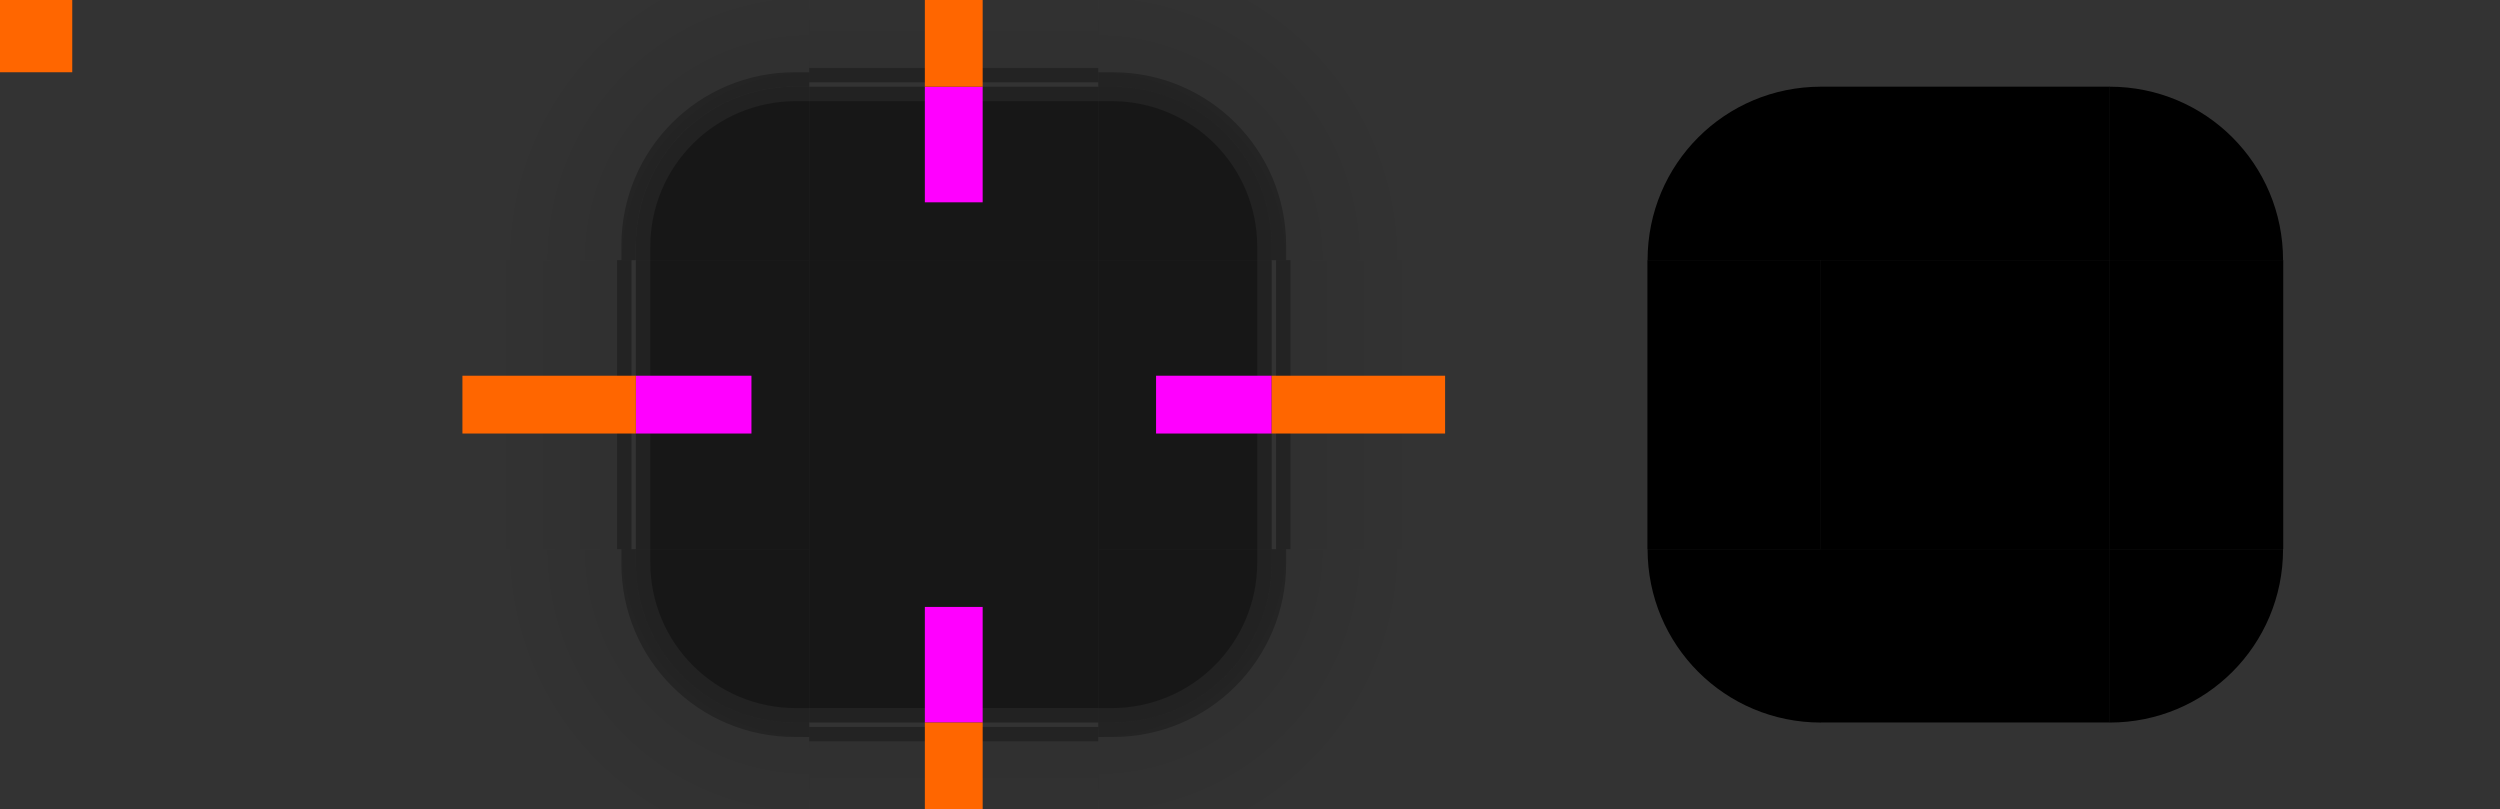 <?xml version="1.0" encoding="UTF-8" standalone="no"?>
<svg
   xmlns:dc="http://purl.org/dc/elements/1.1/"
   xmlns:cc="http://creativecommons.org/ns#"
   xmlns:rdf="http://www.w3.org/1999/02/22-rdf-syntax-ns#"
   xmlns:svg="http://www.w3.org/2000/svg"
   xmlns="http://www.w3.org/2000/svg"
   xmlns:xlink="http://www.w3.org/1999/xlink"
   xmlns:sodipodi="http://sodipodi.sourceforge.net/DTD/sodipodi-0.dtd"
   xmlns:inkscape="http://www.inkscape.org/namespaces/inkscape"
   inkscape:version="1.0.1 (3bc2e813f5, 2020-09-07)"
   sodipodi:docname="tooltip.svg"
   id="svg202"
   viewBox="0 0 173 56"
   version="1.1"
   height="56"
   width="173">
  <rect x="0" y="0" width="173" height="56" fill="#333333" stroke="none"/>
  <sodipodi:namedview
     inkscape:document-rotation="0"
     inkscape:current-layer="svg202"
     inkscape:window-maximized="1"
     inkscape:window-y="38"
     inkscape:window-x="0"
     inkscape:cy="25.491689"
     inkscape:cx="57.422696"
     inkscape:zoom="13.877168"
     showgrid="true"
     id="namedview204"
     inkscape:window-height="935"
     inkscape:window-width="1920"
     inkscape:pageshadow="2"
     inkscape:pageopacity="0"
     guidetolerance="10"
     gridtolerance="10"
     objecttolerance="10"
     borderopacity="1"
     bordercolor="#666666"
     pagecolor="#d4d4d4"
     inkscape:snap-bbox="true"
     inkscape:bbox-nodes="true"
     inkscape:snap-bbox-edge-midpoints="true">
    <inkscape:grid
       id="grid1300"
       type="xygrid" />
  </sodipodi:namedview>
  <style
     type="text/css"
     id="current-color-scheme">.ColorScheme-Text {
        color:#31363b;
        stop-color:#31363b;
      }
      .ColorScheme-Background {
        color:#eff0f1;
        stop-color:#eff0f1;
      }
      .ColorScheme-Highlight {
        color:#3daee9;
        stop-color:#3daee9;
      }
      .ColorScheme-ViewText {
        color:#31363b;
        stop-color:#31363b;
      }
      .ColorScheme-ViewBackground {
        color:#fcfcfc;
        stop-color:#fcfcfc;
      }
      .ColorScheme-ViewHover {
        color:#93cee9;
        stop-color:#93cee9;
      }
      .ColorScheme-ViewFocus{
        color:#3daee9;
        stop-color:#3daee9;
      }
      .ColorScheme-ButtonText {
        color:#31363b;
        stop-color:#31363b;
      }
      .ColorScheme-ButtonBackground {
        color:#eff0f1;
        stop-color:#eff0f1;
      }
      .ColorScheme-ButtonHover {
        color:#93cee9;
        stop-color:#93cee9;
      }
      .ColorScheme-ButtonFocus{
        color:#3daee9;
        stop-color:#3daee9;
      }</style>
  <defs
     id="defs26">
    <linearGradient
       id="a">
      <stop
         id="stop3"
         offset="0"
         stop-opacity=".667" />
      <stop
         id="stop5"
         offset="1"
         stop-opacity="0" />
    </linearGradient>
    <linearGradient
       xlink:href="#a"
       gradientUnits="userSpaceOnUse"
       y2="-35"
       y1="-35"
       x2="-906.36"
       x1="-912.36"
       id="q" />
    <linearGradient
       xlink:href="#a"
       gradientUnits="userSpaceOnUse"
       y2="12"
       y1="12"
       x2="9"
       x1="15"
       id="p" />
    <radialGradient
       xlink:href="#a"
       gradientUnits="userSpaceOnUse"
       gradientTransform="rotate(-90,-405.39,435.59)"
       r="6"
       cy="913.97"
       cx="22.2"
       id="e" />
    <linearGradient
       xlink:href="#a"
       gradientUnits="userSpaceOnUse"
       gradientTransform="translate(58)"
       y2="2"
       y1="8"
       x2="19"
       x1="19"
       id="o" />
    <linearGradient
       xlink:href="#a"
       gradientUnits="userSpaceOnUse"
       y2="12"
       y1="12"
       x2="61"
       x1="55"
       id="n" />
    <radialGradient
       xlink:href="#a"
       gradientUnits="userSpaceOnUse"
       gradientTransform="translate(59.107,-903.77)"
       r="6"
       cy="911.76"
       cx="53.893"
       id="d" />
    <linearGradient
       xlink:href="#a"
       gradientUnits="userSpaceOnUse"
       gradientTransform="translate(58)"
       y2="2"
       y1="8"
       x2="51"
       x1="51"
       id="m" />
    <linearGradient
       xlink:href="#a"
       gradientUnits="userSpaceOnUse"
       y2="-35"
       y1="-35"
       x2="958.36"
       x1="952.36"
       id="l" />
    <linearGradient
       xlink:href="#a"
       gradientUnits="userSpaceOnUse"
       gradientTransform="translate(58)"
       y2="54"
       y1="48"
       x2="19"
       x1="19"
       id="k" />
    <radialGradient
       xlink:href="#a"
       gradientUnits="userSpaceOnUse"
       gradientTransform="rotate(-180,40.321,499.18)"
       r="6"
       cy="950.36"
       cx="7.643"
       id="c" />
    <linearGradient
       xlink:href="#a"
       gradientUnits="userSpaceOnUse"
       y2="44"
       y1="44"
       x2="9"
       x1="15"
       id="j" />
    <linearGradient
       xlink:href="#a"
       gradientUnits="userSpaceOnUse"
       gradientTransform="translate(58)"
       y2="54"
       y1="48"
       x2="51"
       x1="51"
       id="i" />
    <radialGradient
       xlink:href="#a"
       gradientUnits="userSpaceOnUse"
       gradientTransform="matrix(2.1666e-7,1,-1,2.1665e-7,1058.1,-6.25)"
       r="6"
       cy="945.11"
       cx="54.25"
       id="b" />
    <linearGradient
       xlink:href="#a"
       gradientUnits="userSpaceOnUse"
       y2="44"
       y1="44"
       x2="61"
       x1="55"
       id="h" />
    <linearGradient
       xlink:href="#a"
       gradientUnits="userSpaceOnUse"
       y2="932.36"
       y1="932.36"
       x2="-9"
       x1="-15"
       id="g" />
    <linearGradient
       xlink:href="#a"
       gradientUnits="userSpaceOnUse"
       y2="932.36"
       y1="932.36"
       x2="61"
       x1="55"
       id="f" />
    <style
       id="style24"
       type="text/css">.ColorScheme-Text {
        color:#31363b;
      }
      .ColorScheme-Background {
        color:#eff0f1;
      }
      .ColorScheme-Highlight {
        color:#3daee9;
      }
      .ColorScheme-ViewText {
        color:#31363b;
      }
      .ColorScheme-ViewBackground {
        color:#fcfcfc;
      }
      .ColorScheme-ViewHover {
        color:#93cee9;
      }
      .ColorScheme-ViewFocus{
        color:#3daee9;
      }
      .ColorScheme-ButtonText {
        color:#31363b;
      }
      .ColorScheme-ButtonBackground {
        color:#eff0f1;
      }
      .ColorScheme-ButtonHover {
        color:#93cee9;
      }
      .ColorScheme-ButtonFocus{
        color:#3daee9;
      }</style>
    <linearGradient
       id="linearGradient919">
      <stop
         style="stop-color:#000000;stop-opacity:0.667"
         offset="0"
         id="stop913" />
      <stop
         id="stop915"
         offset="0.562"
         style="stop-color:#000000;stop-opacity:0.15" />
      <stop
         style="stop-color:#000000;stop-opacity:0;"
         offset="1"
         id="stop917" />
    </linearGradient>
    <radialGradient
       inkscape:collect="always"
       xlink:href="#linearGradient919"
       id="radialGradient954"
       gradientUnits="userSpaceOnUse"
       gradientTransform="matrix(1.1636765e-7,-2.667,2.667,1.1636731e-7,11.333,221.357)"
       cx="78.509"
       cy="10"
       fx="78.509"
       fy="10"
       r="6" />
    <radialGradient
       inkscape:collect="always"
       xlink:href="#linearGradient919"
       id="radialGradient1003"
       gradientUnits="userSpaceOnUse"
       gradientTransform="matrix(1.1636765e-7,-2.667,2.667,1.1636731e-7,11.333,221.357)"
       cx="78.509"
       cy="10"
       fx="78.509"
       fy="10"
       r="6" />
    <radialGradient
       inkscape:collect="always"
       xlink:href="#linearGradient919"
       id="radialGradient1043"
       gradientUnits="userSpaceOnUse"
       gradientTransform="matrix(1.1636765e-7,-2.667,2.667,1.1636731e-7,11.333,221.357)"
       cx="78.509"
       cy="10"
       fx="78.509"
       fy="10"
       r="6" />
    <radialGradient
       inkscape:collect="always"
       xlink:href="#linearGradient919"
       id="radialGradient1083"
       gradientUnits="userSpaceOnUse"
       gradientTransform="matrix(1.1636765e-7,-2.667,2.667,1.1636731e-7,11.333,221.357)"
       cx="78.509"
       cy="10"
       fx="78.509"
       fy="10"
       r="6" />
    <linearGradient
       inkscape:collect="always"
       xlink:href="#linearGradient4270"
       id="linearGradient4920"
       gradientUnits="userSpaceOnUse"
       x1="-916.362"
       y1="-35"
       x2="-905.362"
       y2="-35"
       gradientTransform="matrix(1.5,0,0,1,458.184,0)" />
    <linearGradient
       id="linearGradient4270"
       inkscape:collect="always">
      <stop
         id="stop4272"
         offset="0"
         style="stop-color:#000000;stop-opacity:0.667" />
      <stop
         id="stop4274"
         offset="1"
         style="stop-color:#000000;stop-opacity:0;" />
    </linearGradient>
    <radialGradient
       inkscape:collect="always"
       xlink:href="#linearGradient4270"
       id="radialGradient994"
       gradientUnits="userSpaceOnUse"
       gradientTransform="matrix(-1.8522317e-5,-3.667,3.667,-1.8522329e-5,12.002,300.333)"
       cx="77"
       cy="12"
       fx="77"
       fy="12"
       r="6" />
    <radialGradient
       inkscape:collect="always"
       xlink:href="#linearGradient4270"
       id="radialGradient997"
       gradientUnits="userSpaceOnUse"
       gradientTransform="matrix(-1.8522317e-5,-3.667,3.667,-1.8522329e-5,12.002,300.333)"
       cx="77"
       cy="12"
       fx="77"
       fy="12"
       r="6" />
    <radialGradient
       inkscape:collect="always"
       xlink:href="#linearGradient4270"
       id="radialGradient1005"
       gradientUnits="userSpaceOnUse"
       gradientTransform="matrix(-1.8522317e-5,-3.667,3.667,-1.8522329e-5,12.002,300.333)"
       cx="77"
       cy="12"
       fx="77"
       fy="12"
       r="6" />
    <radialGradient
       inkscape:collect="always"
       xlink:href="#linearGradient4270"
       id="radialGradient1013"
       gradientUnits="userSpaceOnUse"
       gradientTransform="matrix(-1.8522317e-5,-3.667,3.667,-1.8522329e-5,12.002,300.333)"
       cx="77"
       cy="12"
       fx="77"
       fy="12"
       r="6" />
    <radialGradient
       inkscape:collect="always"
       xlink:href="#linearGradient4270"
       id="radialGradient1021"
       gradientUnits="userSpaceOnUse"
       gradientTransform="matrix(-1.8522317e-5,-3.667,3.667,-1.8522329e-5,12.002,300.333)"
       cx="77"
       cy="12"
       fx="77"
       fy="12"
       r="6" />
    <radialGradient
       inkscape:collect="always"
       xlink:href="#linearGradient4270"
       id="radialGradient931"
       gradientUnits="userSpaceOnUse"
       gradientTransform="matrix(-1.8522317e-5,-3.667,3.667,-1.8522329e-5,12.002,300.333)"
       cx="77"
       cy="12"
       fx="77"
       fy="12"
       r="6" />
    <linearGradient
       inkscape:collect="always"
       xlink:href="#linearGradient4270"
       id="linearGradient943"
       gradientUnits="userSpaceOnUse"
       gradientTransform="matrix(1.5,0,0,1,458.184,0)"
       x1="-916.362"
       y1="-35"
       x2="-905.362"
       y2="-35" />
    <radialGradient
       inkscape:collect="always"
       xlink:href="#linearGradient4270"
       id="radialGradient951"
       gradientUnits="userSpaceOnUse"
       gradientTransform="matrix(-1.8522317e-5,-3.667,3.667,-1.8522329e-5,12.002,300.333)"
       cx="77"
       cy="12"
       fx="77"
       fy="12"
       r="6" />
    <linearGradient
       inkscape:collect="always"
       xlink:href="#linearGradient4270"
       id="linearGradient964"
       gradientUnits="userSpaceOnUse"
       gradientTransform="matrix(1.5,0,0,1,458.184,0)"
       x1="-916.362"
       y1="-35"
       x2="-905.362"
       y2="-35" />
    <radialGradient
       inkscape:collect="always"
       xlink:href="#linearGradient4270"
       id="radialGradient972"
       gradientUnits="userSpaceOnUse"
       gradientTransform="matrix(-1.8522317e-5,-3.667,3.667,-1.8522329e-5,12.002,300.333)"
       cx="77"
       cy="12"
       fx="77"
       fy="12"
       r="6" />
    <linearGradient
       inkscape:collect="always"
       xlink:href="#linearGradient4270"
       id="linearGradient984"
       gradientUnits="userSpaceOnUse"
       gradientTransform="matrix(1.5,0,0,1,458.184,0)"
       x1="-916.362"
       y1="-35"
       x2="-905.362"
       y2="-35" />
  </defs>
  <rect
     id="hint-tile-center"
     y="-1.4648437e-05"
     width="5"
     height="5"
     x="0"
     style="fill:#ff6600" />
  <g
     id="shadow-bottom"
     transform="matrix(0.625,0,0,-1.333,44.125,1259.816)">
    <rect
       transform="matrix(0,-1,-1,0,0,0)"
       style="opacity:1;fill:none;fill-opacity:1;stroke:none"
       id="rect953"
       width="6"
       height="32"
       x="-916.362"
       y="-51" />
    <rect
       transform="matrix(0,-1,-1,0,0,0)"
       style="opacity:0.25;fill:url(#linearGradient964);fill-opacity:1;stroke:none;stroke-width:1.225"
       id="rect955"
       width="9"
       height="32"
       x="-907.362"
       y="-51" />
    <rect
       y="-51"
       x="-911.362"
       height="32"
       width="1"
       id="rect958"
       style="opacity:1;fill:none;fill-opacity:1;stroke:none"
       transform="matrix(0,-1,-1,0,0,0)" />
    <rect
       y="-51"
       x="-907.362"
       height="32"
       width="0.75"
       id="rect960"
       style="opacity:0.25;fill:#000000;fill-opacity:1;stroke:none;stroke-width:0.354"
       transform="matrix(0,-1,-1,0,0,0)" />
  </g>
  <g
     id="shadow-left"
     transform="matrix(0,0.625,1.333,0,-1165.816,6.125)">
    <rect
       transform="matrix(0,-1,-1,0,0,0)"
       style="opacity:1;fill:none;fill-opacity:1;stroke:none"
       id="rect974"
       width="6"
       height="32"
       x="-916.362"
       y="-51" />
    <rect
       transform="matrix(0,-1,-1,0,0,0)"
       style="opacity:0.25;fill:url(#linearGradient984);fill-opacity:1;stroke:none;stroke-width:1.225"
       id="rect976"
       width="9"
       height="32"
       x="-907.362"
       y="-51" />
    <rect
       y="-51"
       x="-911.362"
       height="32"
       width="1"
       id="rect978"
       style="opacity:1;fill:none;fill-opacity:1;stroke:none"
       transform="matrix(0,-1,-1,0,0,0)" />
    <rect
       y="-51"
       x="-907.362"
       height="32"
       width="0.75"
       id="rect980"
       style="opacity:0.25;fill:#000000;fill-opacity:1;stroke:none;stroke-width:0.354"
       transform="matrix(0,-1,-1,0,0,0)" />
  </g>
  <g
     id="shadow-right"
     transform="matrix(0,0.625,-1.333,0,1297.816,6.125)">
    <rect
       transform="matrix(0,-1,-1,0,0,0)"
       style="opacity:1;fill:none;fill-opacity:1;stroke:none"
       id="rect933"
       width="6"
       height="32"
       x="-916.362"
       y="-51" />
    <rect
       transform="matrix(0,-1,-1,0,0,0)"
       style="opacity:0.25;fill:url(#linearGradient943);fill-opacity:1;stroke:none;stroke-width:1.225"
       id="rect935"
       width="9"
       height="32"
       x="-907.362"
       y="-51" />
    <rect
       y="-51"
       x="-911.362"
       height="32"
       width="1"
       id="rect937"
       style="opacity:1;fill:none;fill-opacity:1;stroke:none"
       transform="matrix(0,-1,-1,0,0,0)" />
    <rect
       y="-51"
       x="-907.362"
       height="32"
       width="0.75"
       id="rect939"
       style="opacity:0.25;fill:#000000;fill-opacity:1;stroke:none;stroke-width:0.354"
       transform="matrix(0,-1,-1,0,0,0)" />
  </g>
  <g
     id="shadow-topleft"
     transform="translate(60,-932.362)"
     style="opacity:1">
    <path
       id="path4828"
       style="opacity:0.25;fill:url(#radialGradient994);fill-opacity:1;fill-rule:evenodd;stroke:none;stroke-width:2px;stroke-linecap:butt;stroke-linejoin:miter;stroke-opacity:1"
       d="M 32,-6 V 18 H 44 V 17 C 44,10.906 48.906,6 55,6 h 1 V -6 Z"
       transform="translate(-60,932.362)" />
    <path
       id="path962"
       style="opacity:0.25;fill:#000000;fill-opacity:1;fill-rule:evenodd;stroke:none;stroke-width:2px;stroke-linecap:butt;stroke-linejoin:miter;stroke-opacity:1"
       d="M 55,5 C 48.352,5 43,10.352 43,17 v 1 h 1 V 17 C 44,10.906 48.906,6 55,6 h 1 V 5 Z"
       transform="translate(-60,932.362)" />
  </g>
  <g
     id="top"
     transform="matrix(0.625,0,0,2,44.125,-1814.721)">
    <rect
       y="-51"
       x="-916.362"
       height="32"
       width="6"
       id="rect4152"
       style="color:#eff0f1;opacity:0.55;fill:#000000;fill-opacity:1;stroke:none"
       transform="matrix(0,-1,-1,0,0,0)"
       class="ColorScheme-Background" />
    <rect
       class="ColorScheme-Background"
       transform="matrix(0,-1,-1,0,0,0)"
       style="color:#eff0f1;opacity:0.05;fill:#ffffff;fill-opacity:1;stroke:none;stroke-width:0.289"
       id="rect946"
       width="0.5"
       height="32"
       x="-910.862"
       y="-51" />
  </g>
  <g
     id="topleft"
     transform="translate(31,-904.362)">
    <path
       style="opacity:0.55;fill:#000000;fill-opacity:1;stroke:none;stroke-width:2"
       d="M 55,6 C 48.906,6 44,10.906 44,17 v 1 H 56 V 6 Z"
       transform="translate(-31,904.362)"
       id="rect4159"
       inkscape:connector-curvature="0"
       sodipodi:nodetypes="sscccs" />
    <path
       transform="translate(-31,904.362)"
       d="M 55,6 C 48.906,6 44,10.906 44,17 v 1 h 1 V 17.084 C 45,11.498 49.498,7 55.084,7 H 56 V 6 Z"
       style="opacity:0.05;fill:#ffffff;fill-opacity:1;stroke:none;stroke-width:2"
       id="path948" />
  </g>
  <g
     id="bottom"
     transform="matrix(0.625,0,0,2,44.125,-1858.728)">
    <rect
       transform="rotate(90)"
       style="color:#eff0f1;opacity:0.55;fill:#000000;fill-opacity:1;stroke:none"
       id="rect4148"
       width="6"
       height="32"
       x="948.362"
       y="-51"
       class="ColorScheme-Background" />
    <rect
       class="ColorScheme-Background"
       y="-51"
       x="953.862"
       height="32"
       width="0.5"
       id="rect961"
       style="color:#eff0f1;opacity:0.05;fill:#ffffff;fill-opacity:1;stroke:none;stroke-width:0.289"
       transform="rotate(90)" />
  </g>
  <g
     id="left"
     transform="matrix(2,0,0,0.625,18,-554.725)">
    <rect
       transform="scale(-1,1)"
       style="color:#eff0f1;opacity:0.55;fill:#000000;fill-opacity:1;stroke:none"
       id="rect4144"
       width="6"
       height="32"
       x="-19"
       y="916.362"
       class="ColorScheme-Background" />
    <rect
       class="ColorScheme-Background"
       y="916.362"
       x="-13.5"
       height="32"
       width="0.5"
       id="rect957"
       style="color:#eff0f1;opacity:0.05;fill:#ffffff;fill-opacity:1;stroke:none;stroke-width:0.289"
       transform="scale(-1,1)" />
  </g>
  <g
     id="right"
     transform="matrix(2,0,0,0.625,-26,-554.725)">
    <rect
       y="916.362"
       x="51"
       height="32"
       width="6"
       id="rect4140"
       style="color:#eff0f1;opacity:0.55;fill:#000000;fill-opacity:1;stroke:none"
       class="ColorScheme-Background" />
    <rect
       class="ColorScheme-Background"
       style="color:#eff0f1;opacity:0.05;fill:#ffffff;fill-opacity:1;stroke:none;stroke-width:0.289"
       id="rect959"
       width="0.5"
       height="32"
       x="56.5"
       y="916.362" />
  </g>
  <rect
     class="ColorScheme-Background"
     y="18"
     x="56"
     height="20"
     width="20"
     id="center"
     style="color:#eff0f1;opacity:0.55;fill:#000000;fill-opacity:1;stroke:none;stroke-width:0.625;stop-color:#eff0f1" />
  <rect
     style="fill:#ff00ff;fill-opacity:1;stroke:none;stroke-width:1.155"
     id="hint-top-margin"
     width="4"
     height="8"
     x="64"
     y="6" />
  <rect
     y="42"
     x="64"
     height="8"
     width="4"
     id="hint-bottom-margin"
     style="fill:#ff00ff;fill-opacity:1;stroke:none;stroke-width:1.155" />
  <rect
     y="-88"
     x="26"
     height="8"
     width="4"
     id="hint-right-margin"
     style="fill:#ff00ff;fill-opacity:1;stroke:none;stroke-width:1.155"
     transform="rotate(90)" />
  <rect
     style="fill:#ff00ff;fill-opacity:1;stroke:none;stroke-width:1.155"
     id="hint-left-margin"
     width="4"
     height="8"
     x="26"
     y="-52"
     transform="rotate(90)" />
  <g
     id="shadow-top"
     transform="matrix(0.625,0,0,1.333,44.125,-1203.816)"
     style="opacity:1">
    <rect
       transform="matrix(0,-1,-1,0,0,0)"
       style="opacity:1;fill:none;fill-opacity:1;stroke:none"
       id="rect4820"
       width="6"
       height="32"
       x="-916.362"
       y="-51" />
    <rect
       transform="matrix(0,-1,-1,0,0,0)"
       style="opacity:0.25;fill:url(#linearGradient4920);fill-opacity:1;stroke:none;stroke-width:1.225"
       id="rect4822"
       width="9"
       height="32"
       x="-907.362"
       y="-51" />
    <rect
       y="-51"
       x="-911.362"
       height="32"
       width="1"
       id="rect4824"
       style="opacity:1;fill:none;fill-opacity:1;stroke:none"
       transform="matrix(0,-1,-1,0,0,0)" />
    <rect
       y="-51"
       x="-907.362"
       height="32"
       width="0.75"
       id="rect986"
       style="opacity:0.25;fill:#000000;fill-opacity:1;stroke:none;stroke-width:0.354"
       transform="matrix(0,-1,-1,0,0,0)" />
  </g>
  <rect
     y="-6"
     x="64"
     height="12"
     width="4"
     id="shadow-hint-top-margin"
     style="fill:#ff6600;fill-opacity:1;stroke:none;stroke-width:1.414" />
  <rect
     style="fill:#ff6600;fill-opacity:1;stroke:none;stroke-width:1.414"
     id="shadow-hint-bottom-margin"
     width="4"
     height="12"
     x="64"
     y="50" />
  <rect
     transform="rotate(90)"
     style="fill:#ff6600;fill-opacity:1;stroke:none;stroke-width:1.414"
     id="shadow-hint-right-margin"
     width="4"
     height="12"
     x="26"
     y="-100" />
  <rect
     transform="rotate(90)"
     y="-44"
     x="26"
     height="12"
     width="4"
     id="shadow-hint-left-margin"
     style="fill:#ff6600;fill-opacity:1;stroke:none;stroke-width:1.414" />
  <g
     id="mask-top"
     transform="matrix(0.625,0,0,1,114.125,-904.364)">
    <rect
       transform="matrix(0,-1,-1,0,0,0)"
       style="opacity:1;fill:#000000;fill-opacity:1;stroke:none;stroke-width:1.549"
       id="rect4265"
       width="12"
       height="32"
       x="-922.362"
       y="-51" />
  </g>
  <g
     id="mask-bottom"
     transform="matrix(0.625,0,0,1.2,114.125,-1095.239)">
    <rect
       y="-51"
       x="944.362"
       height="32"
       width="10"
       id="rect4291"
       style="opacity:1;fill:#000000;fill-opacity:1;stroke:none;stroke-width:1.414"
       transform="rotate(90)" />
  </g>
  <g
     id="mask-left"
     transform="matrix(1.091,0,0,1,99.818,-904.362)">
    <rect
       y="922.362"
       x="-24"
       height="20"
       width="11"
       id="rect4317"
       style="opacity:1;fill:#000000;fill-opacity:1;stroke:none;stroke-width:1.173"
       transform="scale(-1,1)" />
  </g>
  <g
     id="mask-right"
     transform="matrix(1.2,0,0,0.625,89.6,-554.728)">
    <rect
       style="opacity:1;fill:#000000;fill-opacity:1;stroke:none;stroke-width:1.414"
       id="rect4323"
       width="10"
       height="32"
       x="47"
       y="916.362" />
  </g>
  <rect
     style="opacity:1;fill:#000000;fill-opacity:1;stroke:none;stroke-width:0.625"
     id="mask-center"
     width="20"
     height="20"
     x="126"
     y="18" />
  <use
     x="0"
     y="0"
     xlink:href="#topleft"
     id="topright"
     transform="rotate(90,66,28)"
     width="100%"
     height="100%" />
  <use
     x="0"
     y="0"
     xlink:href="#topleft"
     id="bottomleft"
     transform="matrix(1,0,0,-1,-1.1740562e-7,56)"
     width="100%"
     height="100%" />
  <use
     x="0"
     y="0"
     xlink:href="#topleft"
     id="bottomright"
     transform="rotate(180,66,28)"
     width="100%"
     height="100%" />
  <g
     transform="matrix(1,0,0,1,101,-904.364)"
     id="mask-topleft">
    <path
       style="opacity:1;fill:#000000;fill-opacity:1;stroke:none;stroke-width:1.833"
       d="m 140,6 c -6.094,0 -11,4.906 -11,11 h 11 z"
       transform="matrix(1.091,0,0,1.091,-127.727,903.817)"
       id="path972"
       inkscape:connector-curvature="0" />
  </g>
  <use
     x="0"
     y="0"
     xlink:href="#mask-topleft"
     id="mask-topright"
     transform="matrix(-1,0,0,1,272,-8.8476689e-8)"
     width="100%"
     height="100%" />
  <use
     x="0"
     y="0"
     xlink:href="#mask-topleft"
     id="mask-bottomleft"
     transform="matrix(1,0,0,-1,-1.1740562e-7,56)"
     width="100%"
     height="100%" />
  <use
     x="0"
     y="0"
     xlink:href="#mask-topleft"
     id="mask-bottomright"
     transform="rotate(180,136,28)"
     width="100%"
     height="100%" />
  <rect
     style="color:#eff0f1;opacity:0;fill:#000000;fill-opacity:1;stroke:none;stroke-width:0.625;stop-color:#eff0f1"
     id="shadow-center"
     width="20"
     height="20"
     x="56"
     y="72"
     class="ColorScheme-Background" />
  <g
     id="shadow-topright"
     transform="matrix(-1,0,0,1,72,-932.362)">
    <path
       id="path925"
       style="opacity:0.25;fill:url(#radialGradient931);fill-opacity:1;fill-rule:evenodd;stroke:none;stroke-width:2px;stroke-linecap:butt;stroke-linejoin:miter;stroke-opacity:1"
       d="M 32,-6 V 18 H 44 V 17 C 44,10.906 48.906,6 55,6 h 1 V -6 Z"
       transform="translate(-60,932.362)" />
    <path
       id="path927"
       style="opacity:0.25;fill:#000000;fill-opacity:1;fill-rule:evenodd;stroke:none;stroke-width:2px;stroke-linecap:butt;stroke-linejoin:miter;stroke-opacity:1"
       d="M 55,5 C 48.352,5 43,10.352 43,17 v 1 h 1 V 17 C 44,10.906 48.906,6 55,6 h 1 V 5 Z"
       transform="translate(-60,932.362)" />
  </g>
  <g
     id="shadow-bottomleft"
     transform="matrix(1,0,0,-1,60,988.362)">
    <path
       id="path966"
       style="opacity:0.25;fill:url(#radialGradient972);fill-opacity:1;fill-rule:evenodd;stroke:none;stroke-width:2px;stroke-linecap:butt;stroke-linejoin:miter;stroke-opacity:1"
       d="M 32,-6 V 18 H 44 V 17 C 44,10.906 48.906,6 55,6 h 1 V -6 Z"
       transform="translate(-60,932.362)" />
    <path
       id="path968"
       style="opacity:0.25;fill:#000000;fill-opacity:1;fill-rule:evenodd;stroke:none;stroke-width:2px;stroke-linecap:butt;stroke-linejoin:miter;stroke-opacity:1"
       d="M 55,5 C 48.352,5 43,10.352 43,17 v 1 h 1 V 17 C 44,10.906 48.906,6 55,6 h 1 V 5 Z"
       transform="translate(-60,932.362)" />
  </g>
  <g
     id="shadow-bottomright"
     transform="rotate(180,36,494.181)">
    <path
       id="path945"
       style="opacity:0.25;fill:url(#radialGradient951);fill-opacity:1;fill-rule:evenodd;stroke:none;stroke-width:2px;stroke-linecap:butt;stroke-linejoin:miter;stroke-opacity:1"
       d="M 32,-6 V 18 H 44 V 17 C 44,10.906 48.906,6 55,6 h 1 V -6 Z"
       transform="translate(-60,932.362)" />
    <path
       id="path947"
       style="opacity:0.25;fill:#000000;fill-opacity:1;fill-rule:evenodd;stroke:none;stroke-width:2px;stroke-linecap:butt;stroke-linejoin:miter;stroke-opacity:1"
       d="M 55,5 C 48.352,5 43,10.352 43,17 v 1 h 1 V 17 C 44,10.906 48.906,6 55,6 h 1 V 5 Z"
       transform="translate(-60,932.362)" />
  </g>
</svg>
